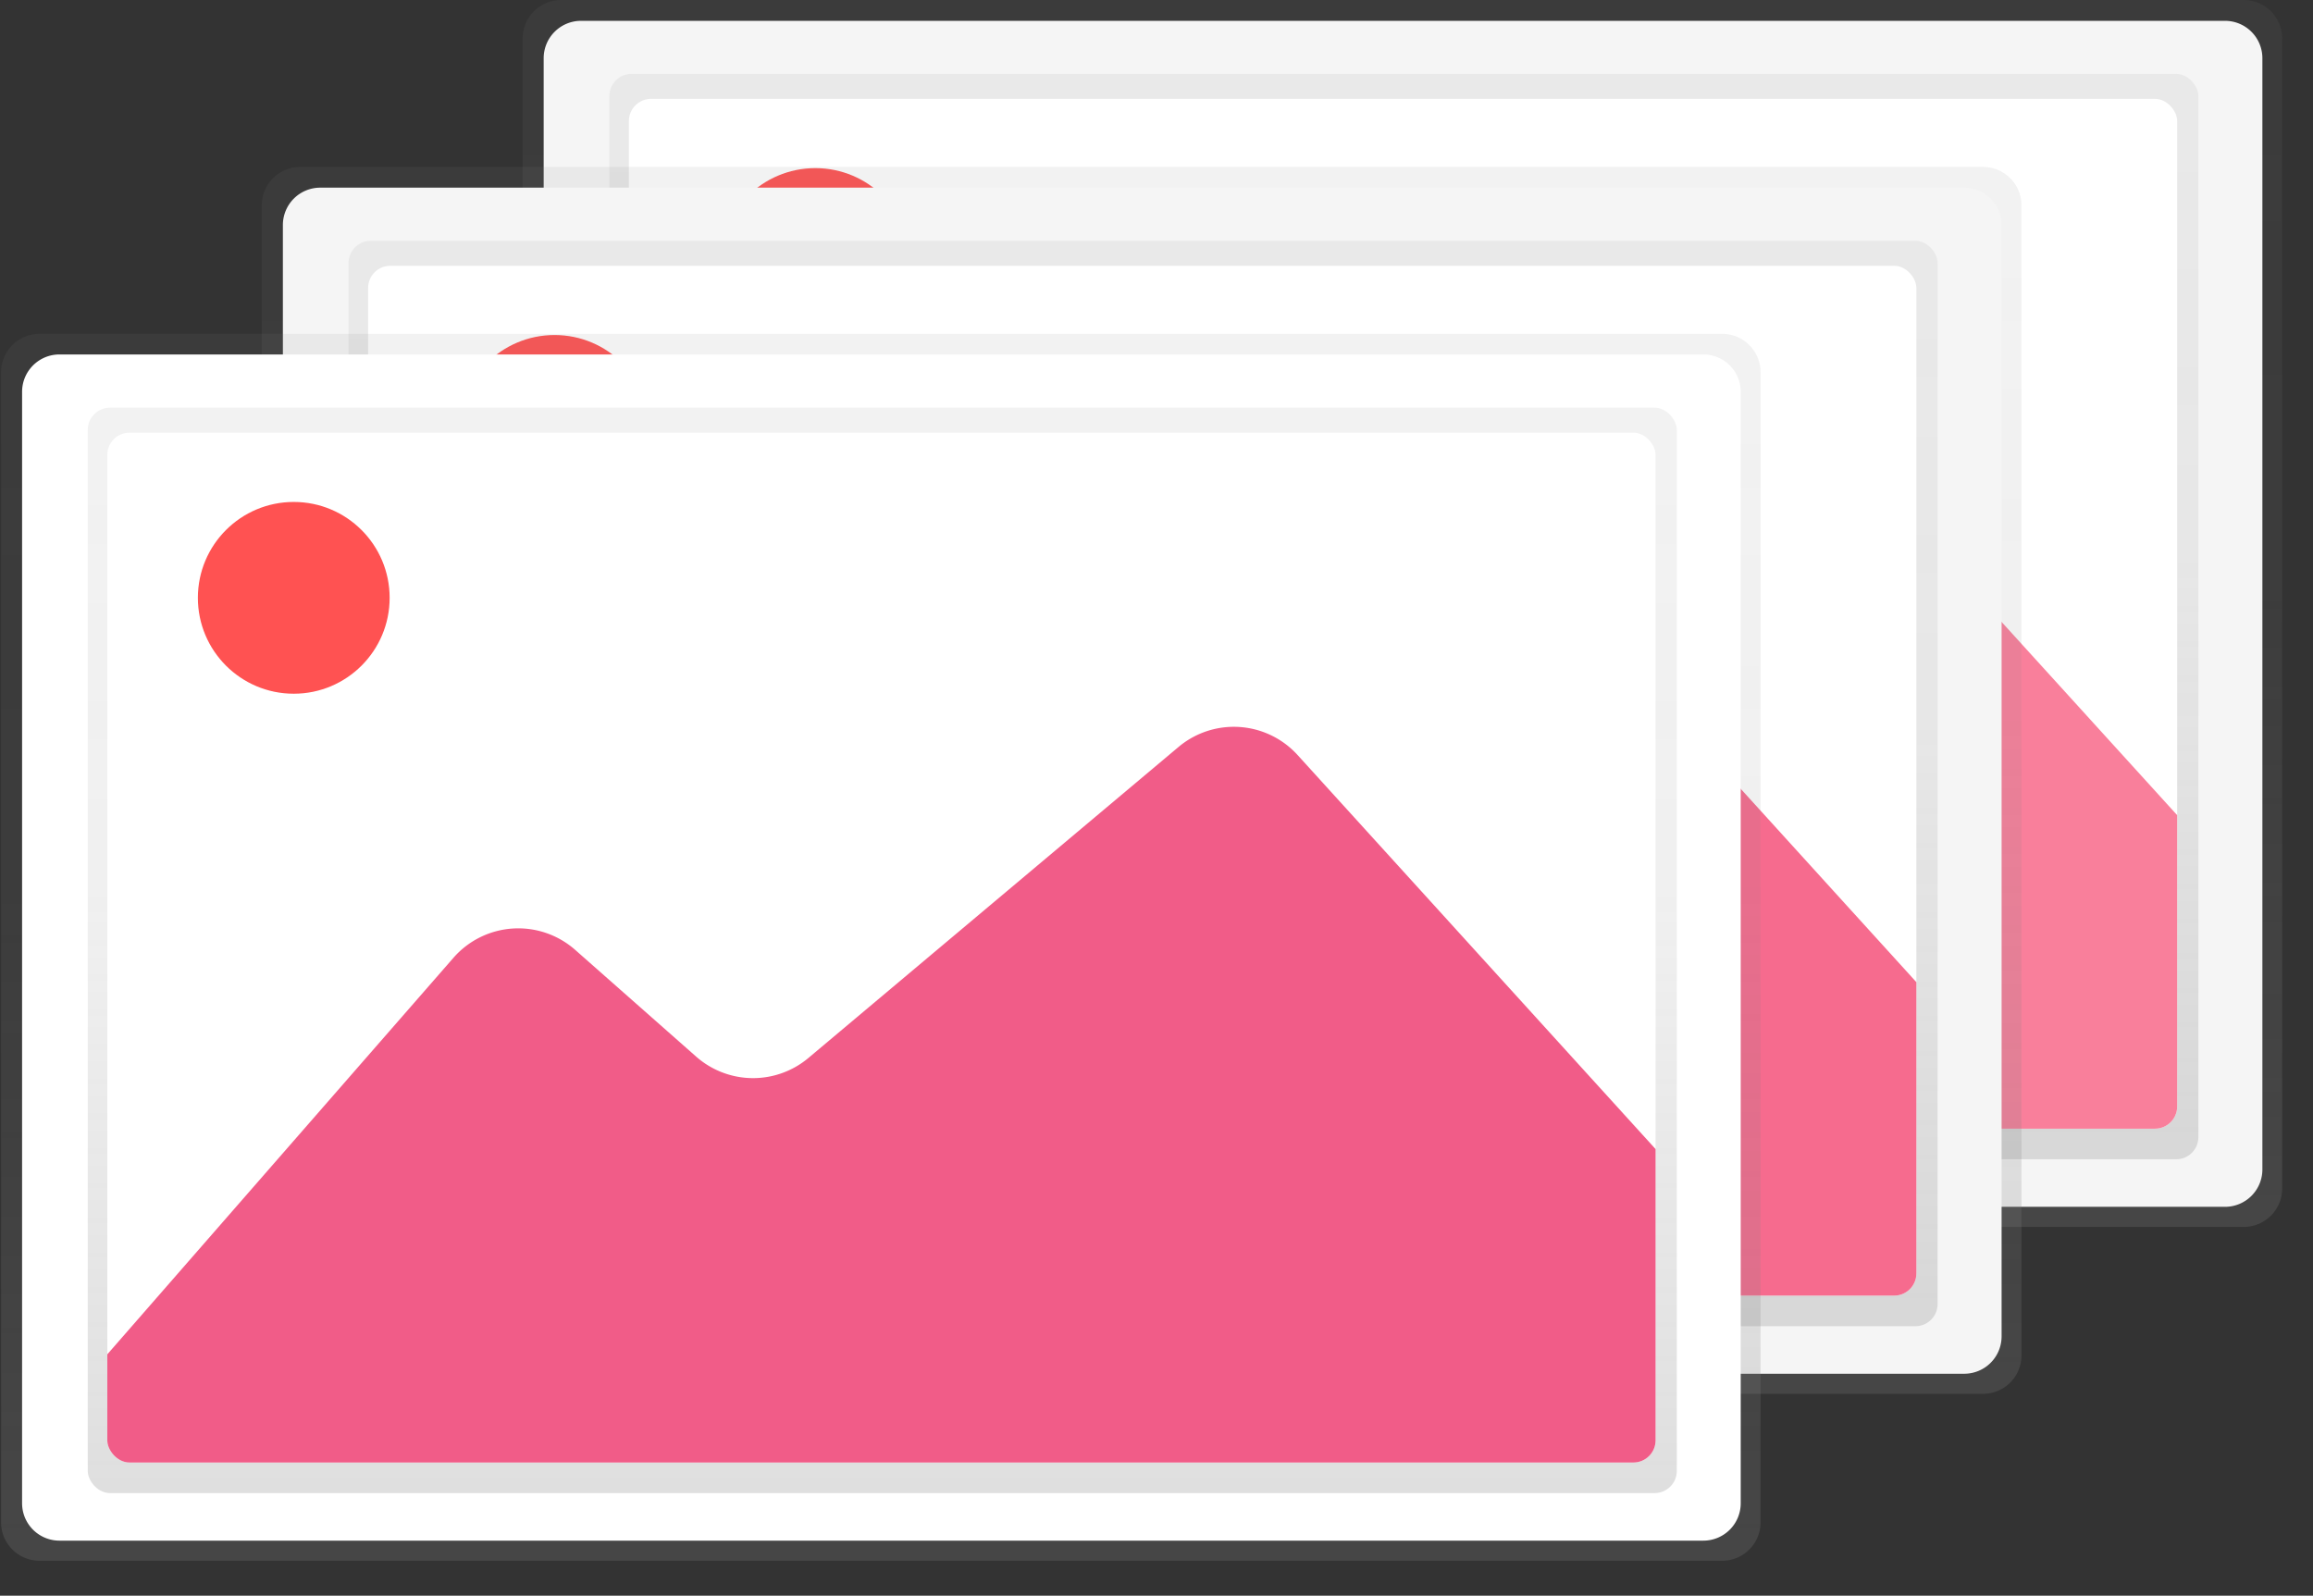 <?xml version="1.0" encoding="UTF-8" standalone="no"?>
<svg
   xmlns:dc="http://purl.org/dc/elements/1.1/"
   xmlns:cc="http://creativecommons.org/ns#"
   xmlns:rdf="http://www.w3.org/1999/02/22-rdf-syntax-ns#"
   xmlns:svg="http://www.w3.org/2000/svg"
   xmlns="http://www.w3.org/2000/svg"
   xmlns:xlink="http://www.w3.org/1999/xlink"
   xmlns:sodipodi="http://sodipodi.sourceforge.net/DTD/sodipodi-0.dtd"
   xmlns:inkscape="http://www.inkscape.org/namespaces/inkscape"
   inkscape:version="1.0 (4035a4fb49, 2020-05-01)"
   sodipodi:docname="ilus-1.svg"
   version="1.1"
   viewBox="0 0 922.73 636.56"
   height="636.56"
   width="922.73"
   data-name="Layer 1"
   id="467947fa-27d7-490e-b249-4c178978e5af">
  <rect x="0" y="0" width="922.73" height="636.56" fill="#333333" stroke="none"/>
  <sodipodi:namedview
     inkscape:current-layer="467947fa-27d7-490e-b249-4c178978e5af"
     inkscape:window-maximized="1"
     inkscape:window-y="-8"
     inkscape:window-x="-8"
     inkscape:cy="361.69309"
     inkscape:cx="483.94125"
     inkscape:zoom="0.59762387"
     showgrid="false"
     id="namedview67"
     inkscape:window-height="705"
     inkscape:window-width="1366"
     inkscape:pageshadow="2"
     inkscape:pageopacity="0"
     guidetolerance="10"
     gridtolerance="10"
     objecttolerance="10"
     borderopacity="1"
     bordercolor="#666666"
     pagecolor="#ffffff" />
  <defs
     id="defs23">
    <linearGradient
       gradientUnits="userSpaceOnUse"
       y2="138.69"
       x2="704.04"
       y1="628.14"
       x1="704.04"
       id="45afbd54-b407-40ea-92b0-12882817bda7">
      <stop
         id="stop2"
         stop-opacity="0.25"
         stop-color="gray"
         offset="0.01" />
      <stop
         id="stop4"
         stop-opacity="0.12"
         stop-color="gray"
         offset="0.54" />
      <stop
         id="stop6"
         stop-opacity="0.1"
         stop-color="gray"
         offset="1" />
    </linearGradient>
    <linearGradient
       xlink:href="#45afbd54-b407-40ea-92b0-12882817bda7"
       y2="29.48"
       x2="560.05"
       y1="462.46"
       x1="560.05"
       id="e8e8f626-00af-4efc-8879-fbc77fe37cf8" />
    <clipPath
       transform="translate(-144.57 -138.69)"
       id="bcd5146f-3d92-4c9f-afb7-626509c6e3b6">
      <rect
         id="rect10"
         fill="#fff"
         ry="8.85"
         rx="8.85"
         height="410.82"
         width="617.65"
         y="178.13"
         x="395.46" />
    </clipPath>
    <linearGradient
       xlink:href="#45afbd54-b407-40ea-92b0-12882817bda7"
       y2="205.28"
       x2="600"
       y1="694.72"
       x1="600"
       id="9ff4afcc-8271-4218-bae1-bdde23a0dee0" />
    <linearGradient
       xlink:href="#45afbd54-b407-40ea-92b0-12882817bda7"
       y2="96.07"
       x2="456.01"
       y1="529.04"
       x1="456.01"
       id="63303a72-ce25-48a0-9eb5-28046144d7fd" />
    <clipPath
       transform="translate(-144.57 -138.69)"
       id="9b7b7c1a-1bcc-416c-8281-7abc384c6518">
      <rect
         id="rect15"
         fill="#fff"
         ry="8.85"
         rx="8.85"
         height="410.82"
         width="617.65"
         y="244.72"
         x="291.42" />
    </clipPath>
    <linearGradient
       xlink:href="#45afbd54-b407-40ea-92b0-12882817bda7"
       y2="271.86"
       x2="495.96"
       y1="761.31"
       x1="495.96"
       id="adada4c0-4d5b-49fe-b408-38a4e0647e19" />
    <linearGradient
       xlink:href="#45afbd54-b407-40ea-92b0-12882817bda7"
       y2="162.65"
       x2="351.97"
       y1="595.63"
       x1="351.97"
       id="4eac682f-71a7-4b56-b98a-4885330464ac" />
    <clipPath
       transform="translate(-144.57 -138.69)"
       id="8bd20c1f-fb8b-47cf-b3aa-3f21002888f7">
      <rect
         id="rect20"
         fill="#fff"
         ry="8.85"
         rx="8.85"
         height="410.82"
         width="617.65"
         y="311.3"
         x="187.38" />
    </clipPath>
  </defs>
  <title
     id="title25">images</title>
  <path
     id="path27"
     fill="url(#45afbd54-b407-40ea-92b0-12882817bda7)"
     transform="translate(-144.57 -138.69)"
     d="M1055,612.72a15.34,15.34,0,0,1-15.26,15.42H368.34a15.34,15.34,0,0,1-15.26-15.42V154.11a15.34,15.34,0,0,1,15.26-15.42h671.4A15.34,15.34,0,0,1,1055,154.11" />
  <path
     id="path29"
     fill="#f5f5f5"
     transform="translate(-144.57 -138.69)"
     d="M1047.11,605.21a14.91,14.91,0,0,1-14.91,14.91H376.37a14.91,14.91,0,0,1-14.91-14.91V161.88A14.91,14.91,0,0,1,376.37,147H1032.2a14.91,14.91,0,0,1,14.91,14.91" />
  <rect
     fill="url(#e8e8f626-00af-4efc-8879-fbc77fe37cf8)"
     ry="8.85"
     rx="8.85"
     height="432.98"
     width="633.92"
     y="29.48"
     x="243.09"
     data-name="&lt;Rectangle&gt;"
     id="85922ada-b73f-4063-9eb0-e9bdf79b2cd7" />
  <rect
     id="rect32"
     fill="#fff"
     ry="8.85"
     rx="8.85"
     height="410.82"
     width="617.65"
     y="39.44"
     x="250.89" />
  <g
     style="fill:#f97f9b;fill-opacity:1"
     id="g36"
     clip-path="url(#bcd5146f-3d92-4c9f-afb7-626509c6e3b6)">
    <path
       style="fill:#f97f9b;fill-opacity:1"
       id="path34"
       fill="#6c63ff"
       transform="translate(-144.57 -138.69)"
       d="M361.11,585.18,533.55,387.59a34.33,34.33,0,0,1,48.57-3.17L630.41,427a34.33,34.33,0,0,0,44.8.54L822.79,303.51a34.33,34.33,0,0,1,47.49,3.19L1051.39,506a34.33,34.33,0,0,1,8.78,20l7,78.63A34.33,34.33,0,0,1,1033,642.08H387a34.33,34.33,0,0,1-34.31-33.29h0A34.33,34.33,0,0,1,361.11,585.18Z" />
  </g>
  <circle
     id="circle38"
     fill="#ff5252"
     r="38.25"
     cy="105.32"
     cx="325.27" />
  <path
     id="path40"
     fill="url(#9ff4afcc-8271-4218-bae1-bdde23a0dee0)"
     transform="translate(-144.57 -138.69)"
     d="M951,679.3a15.34,15.34,0,0,1-15.26,15.42H264.3A15.34,15.34,0,0,1,249,679.3V220.7a15.34,15.34,0,0,1,15.26-15.42H935.7A15.34,15.34,0,0,1,951,220.7" />
  <path
     id="path42"
     fill="#f5f5f5"
     transform="translate(-144.57 -138.69)"
     d="M943.07,671.8a14.91,14.91,0,0,1-14.91,14.91H272.33a14.91,14.91,0,0,1-14.91-14.91V228.46a14.91,14.91,0,0,1,14.91-14.91H928.16a14.91,14.91,0,0,1,14.91,14.91" />
  <rect
     fill="url(#63303a72-ce25-48a0-9eb5-28046144d7fd)"
     ry="8.85"
     rx="8.85"
     height="432.98"
     width="633.92"
     y="96.07"
     x="139.05"
     data-name="&lt;Rectangle&gt;"
     id="926a8b08-dcad-48fb-92d9-382001b338ce" />
  <rect
     id="rect45"
     fill="#fff"
     ry="8.85"
     rx="8.85"
     height="410.82"
     width="617.65"
     y="106.03"
     x="146.85" />
  <g
     style="fill:#f66b8e;fill-opacity:1"
     id="g49"
     clip-path="url(#9b7b7c1a-1bcc-416c-8281-7abc384c6518)">
    <path
       style="fill:#f66b8e;fill-opacity:1"
       id="path47"
       fill="#6c63ff"
       transform="translate(-144.57 -138.69)"
       d="M257.07,651.77,429.51,454.17A34.33,34.33,0,0,1,478.09,451l48.28,42.6a34.33,34.33,0,0,0,44.8.54L718.75,370.09a34.33,34.33,0,0,1,47.49,3.19l181.1,199.34a34.33,34.33,0,0,1,8.78,20l7,78.63a34.33,34.33,0,0,1-34.19,37.36h-646a34.33,34.33,0,0,1-34.31-33.29h0A34.33,34.33,0,0,1,257.07,651.77Z" />
  </g>
  <circle
     id="circle51"
     fill="#ff5252"
     r="38.25"
     cy="171.9"
     cx="221.23" />
  <path
     id="path53"
     fill="url(#adada4c0-4d5b-49fe-b408-38a4e0647e19)"
     transform="translate(-144.57 -138.69)"
     d="M846.92,745.89a15.34,15.34,0,0,1-15.26,15.42H160.26A15.34,15.34,0,0,1,145,745.89V287.28a15.34,15.34,0,0,1,15.26-15.42h671.4a15.34,15.34,0,0,1,15.26,15.42" />
  <path
     id="path55"
     fill="#fff"
     transform="translate(-144.57 -138.69)"
     d="M839,738.38a14.91,14.91,0,0,1-14.91,14.91H168.29a14.91,14.91,0,0,1-14.91-14.91V295a14.91,14.91,0,0,1,14.91-14.91H824.12A14.91,14.91,0,0,1,839,295" />
  <rect
     fill="url(#4eac682f-71a7-4b56-b98a-4885330464ac)"
     ry="8.85"
     rx="8.85"
     height="432.98"
     width="633.92"
     y="162.65"
     x="35.01"
     data-name="&lt;Rectangle&gt;"
     id="c6fe725a-3b03-4a96-90af-cfbd2676500a" />
  <rect
     id="rect58"
     fill="#fff"
     ry="8.85"
     rx="8.85"
     height="410.82"
     width="617.65"
     y="172.61"
     x="42.81" />
  <g
     style="fill:#f15c88;fill-opacity:1"
     id="g62"
     clip-path="url(#8bd20c1f-fb8b-47cf-b3aa-3f21002888f7)">
    <path
       style="fill:#f15c88;fill-opacity:1"
       id="path60"
       fill="#6c63ff"
       transform="translate(-144.57 -138.69)"
       d="M153,718.35,325.48,520.76A34.33,34.33,0,0,1,374,517.59l48.28,42.6a34.33,34.33,0,0,0,44.8.54L614.71,436.68a34.33,34.33,0,0,1,47.49,3.19l181.1,199.34a34.33,34.33,0,0,1,8.78,20l7,78.63a34.33,34.33,0,0,1-34.19,37.36h-646A34.33,34.33,0,0,1,144.58,742h0A34.33,34.33,0,0,1,153,718.35Z" />
  </g>
  <circle
     id="circle64"
     fill="#ff5252"
     r="38.25"
     cy="238.49"
     cx="117.19" />
</svg>
